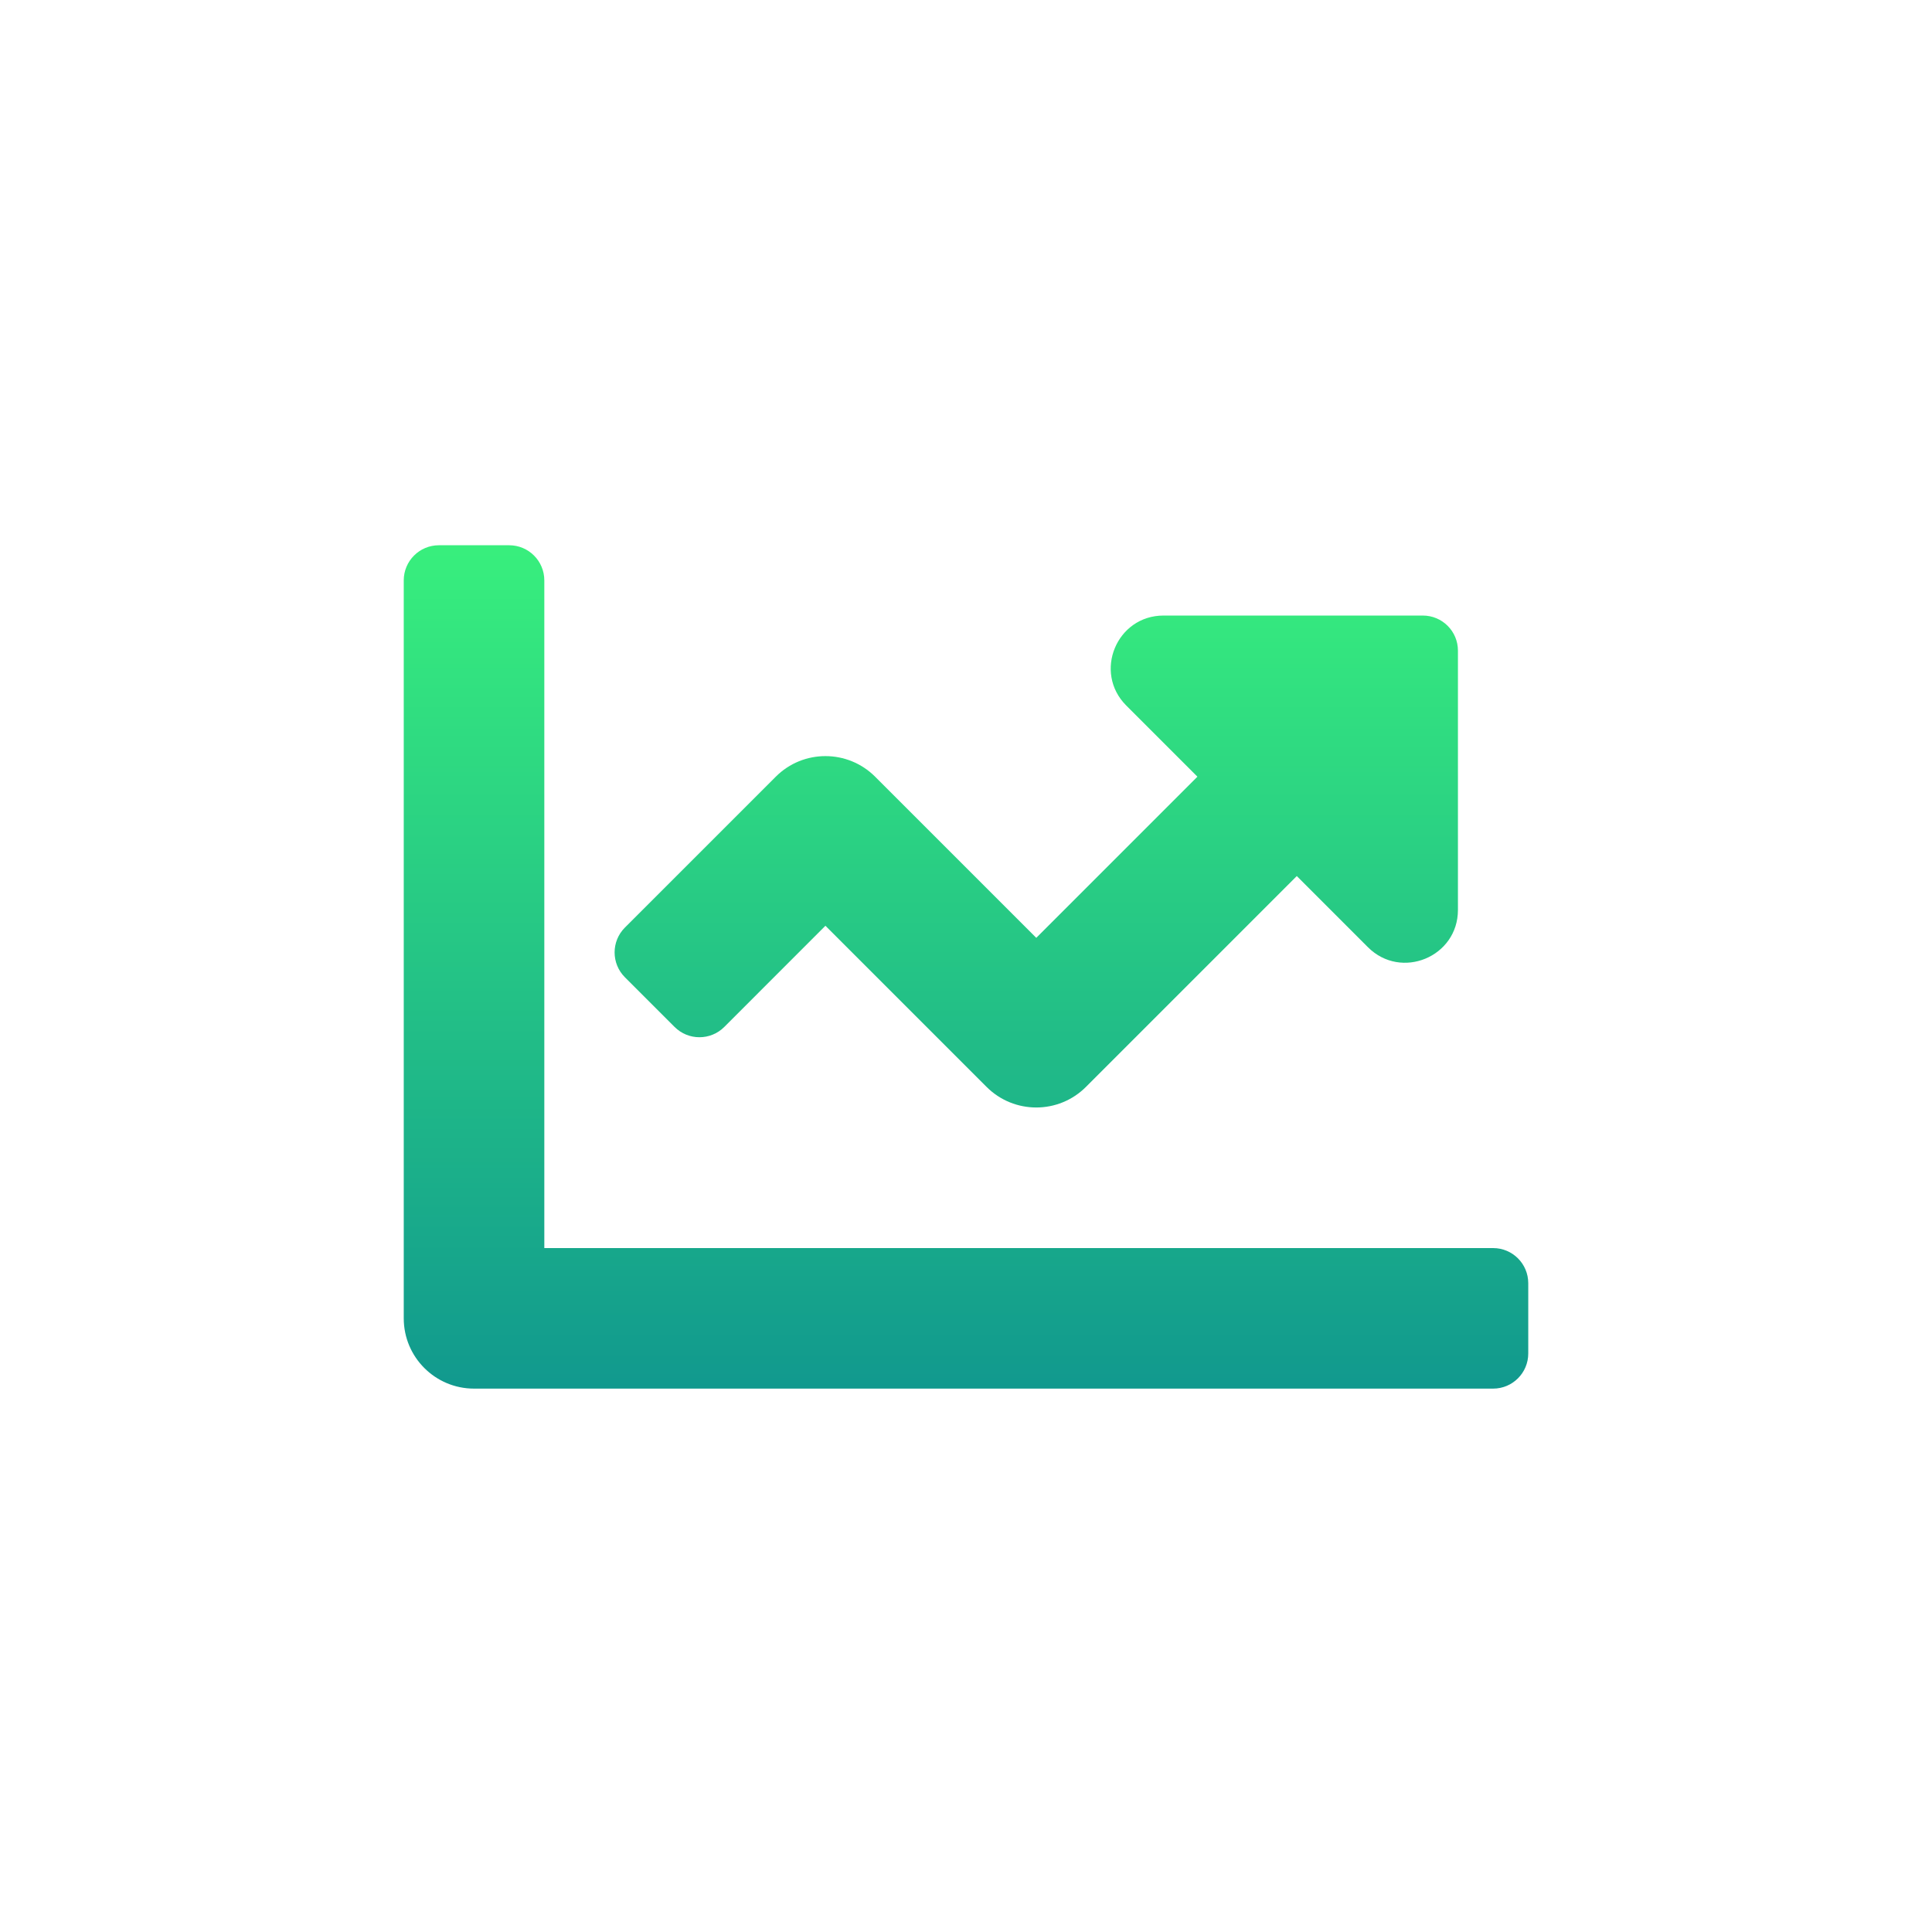 <svg width="99" height="99" viewBox="0 0 99 99" fill="none" xmlns="http://www.w3.org/2000/svg">
<path d="M76.51 63.954H27.892V29.741C27.892 28.746 27.086 27.94 26.091 27.94H22.49C21.495 27.94 20.689 28.746 20.689 29.741V67.555C20.689 69.543 22.302 71.156 24.291 71.156H76.51C77.505 71.156 78.311 70.35 78.311 69.356V65.754C78.311 64.759 77.505 63.954 76.51 63.954ZM72.909 31.542H59.622C57.216 31.542 56.011 34.451 57.712 36.153L61.358 39.799L53.101 48.057L44.844 39.8C43.437 38.393 41.157 38.393 39.752 39.8L32.021 47.531C31.318 48.234 31.318 49.374 32.021 50.077L34.567 52.623C35.27 53.326 36.41 53.326 37.114 52.623L42.297 47.438L50.554 55.695C51.961 57.102 54.241 57.102 55.647 55.695L66.451 44.891L70.097 48.538C71.799 50.239 74.708 49.034 74.708 46.628V33.342C74.709 32.347 73.903 31.542 72.909 31.542Z" fill="url(#paint0_linear)"/>
<defs>
<linearGradient id="paint0_linear" x1="49.5" y1="27.94" x2="49.5" y2="71.156" gradientUnits="userSpaceOnUse">
<stop stop-color="#38EF7D"/>
<stop offset="1" stop-color="#11998E"/>
</linearGradient>
</defs>
</svg>
